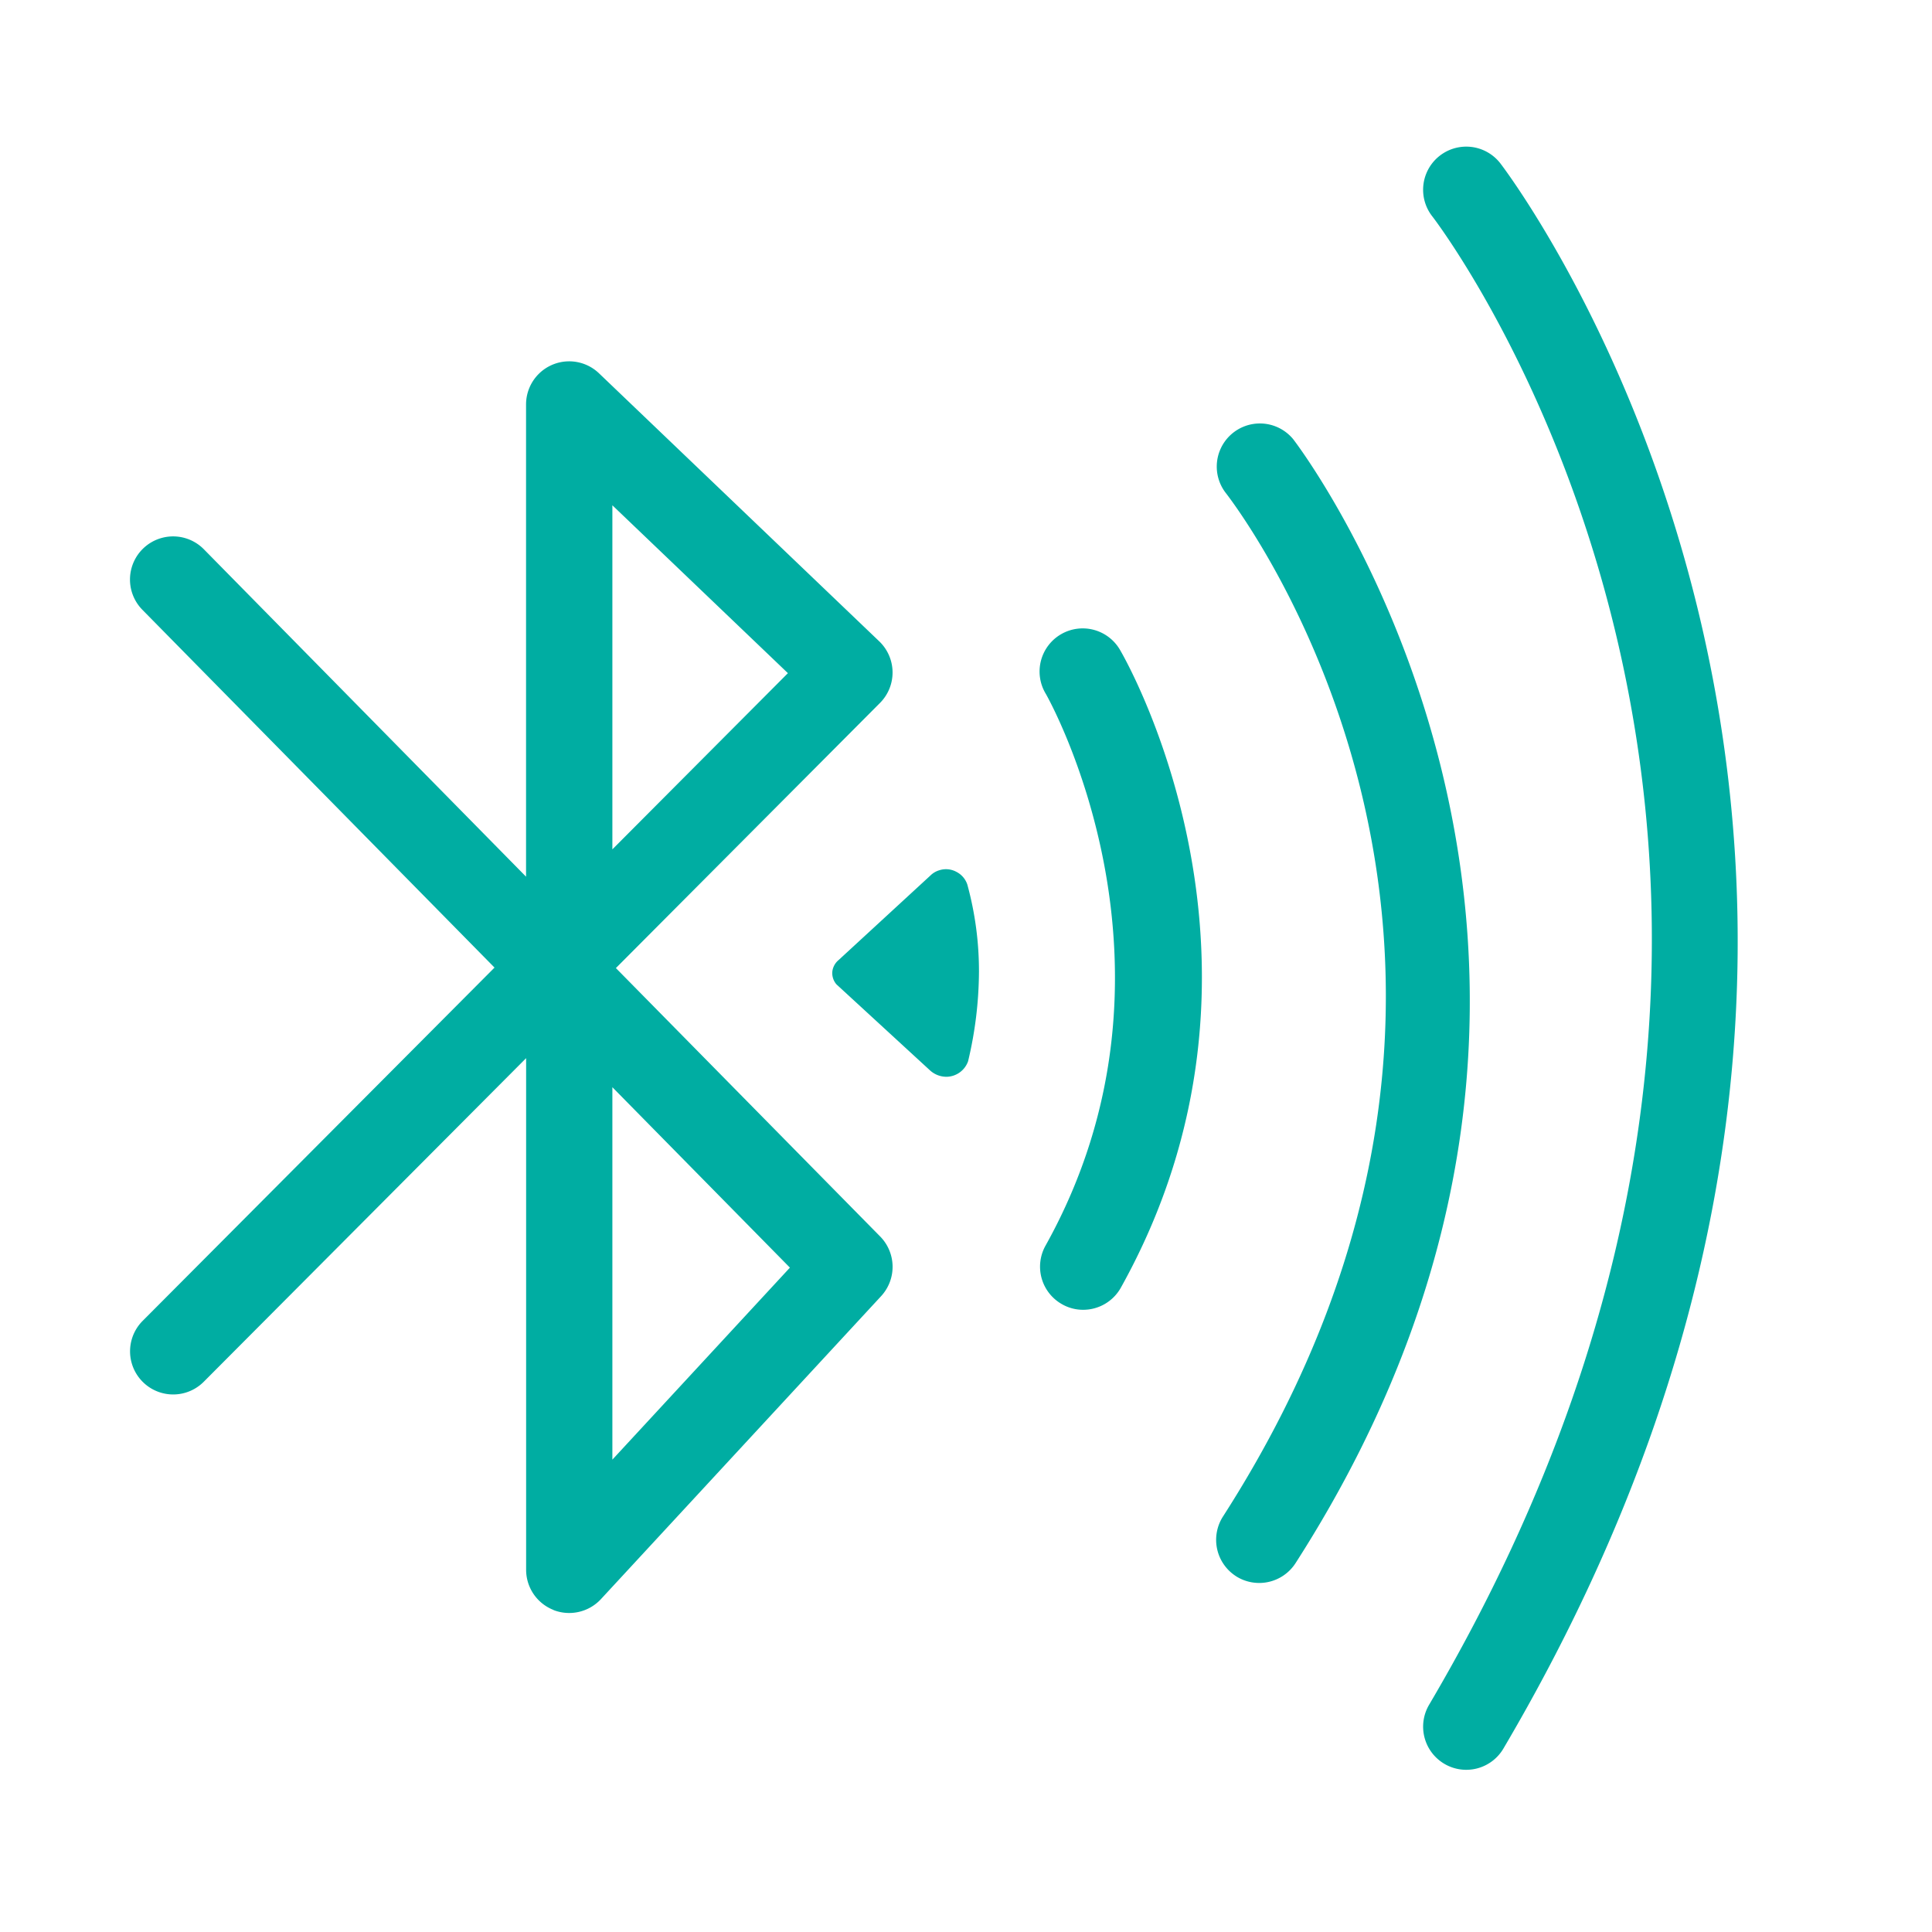 <svg id="icon-ble" xmlns="http://www.w3.org/2000/svg" width="56" height="56" viewBox="0 0 56 56">
  <defs>
    <style>
      .cls-1 {
        fill: none;
      }

      .cls-2 {
        fill: #00ada2;
        stroke: rgba(0,0,0,0);
        stroke-miterlimit: 10;
      }
    </style>
  </defs>
  <rect id="mask" class="cls-1" width="56" height="56"/>
  <path id="联合" class="cls-2" d="M483.095,1754.875a1.25,1.25,0,0,1-.442-1.711c14.4-24.433.239-42.957.094-43.141a1.25,1.25,0,1,1,1.966-1.545c.155.2,15.351,20.067.094,45.955a1.249,1.249,0,0,1-1.712.442Zm-25.821-4.46a1.249,1.249,0,0,1-.794-1.165v-14.829l-9.344,9.38a1.25,1.25,0,1,1-1.772-1.764l10.2-10.241-10.207-10.371a1.25,1.25,0,0,1,1.782-1.754l9.339,9.49v-13.691a1.25,1.25,0,0,1,2.114-.9l8.124,7.77a1.25,1.25,0,0,1,.021,1.785l-7.655,7.685,7.662,7.782a1.253,1.253,0,0,1,.027,1.726l-8.124,8.785a1.255,1.255,0,0,1-1.374.315Zm1.706-4.357,5.146-5.565-5.146-5.23Zm0-17.689,5.088-5.107-5.088-4.866Zm18.075,21.067a1.252,1.252,0,0,1-.377-1.728c10.367-16.146.493-29.142.068-29.687a1.25,1.25,0,0,1,1.966-1.543c.116.147,11.418,14.9.069,32.582a1.253,1.253,0,0,1-1.727.376Zm-5.037-7.88a1.248,1.248,0,0,1-.483-1.7c4.5-8.07.056-15.912.011-15.99a1.25,1.25,0,1,1,2.162-1.254c.215.369,5.193,9.163.011,18.461a1.251,1.251,0,0,1-1.093.642A1.228,1.228,0,0,1,472.018,1741.556Zm-3.825-6.775-2.719-2.5a.5.5,0,0,1-.119-.366.509.509,0,0,1,.182-.337l2.665-2.454a.607.607,0,0,1,.248-.147.63.63,0,0,1,.5.043l0,0a.637.637,0,0,1,.319.371,9.495,9.495,0,0,1,.337,2.53,11.405,11.405,0,0,1-.315,2.588.675.675,0,0,1-.613.452h0A.71.71,0,0,1,468.193,1734.781Z" transform="translate(-441.23 -1703.75)"/>
</svg>
